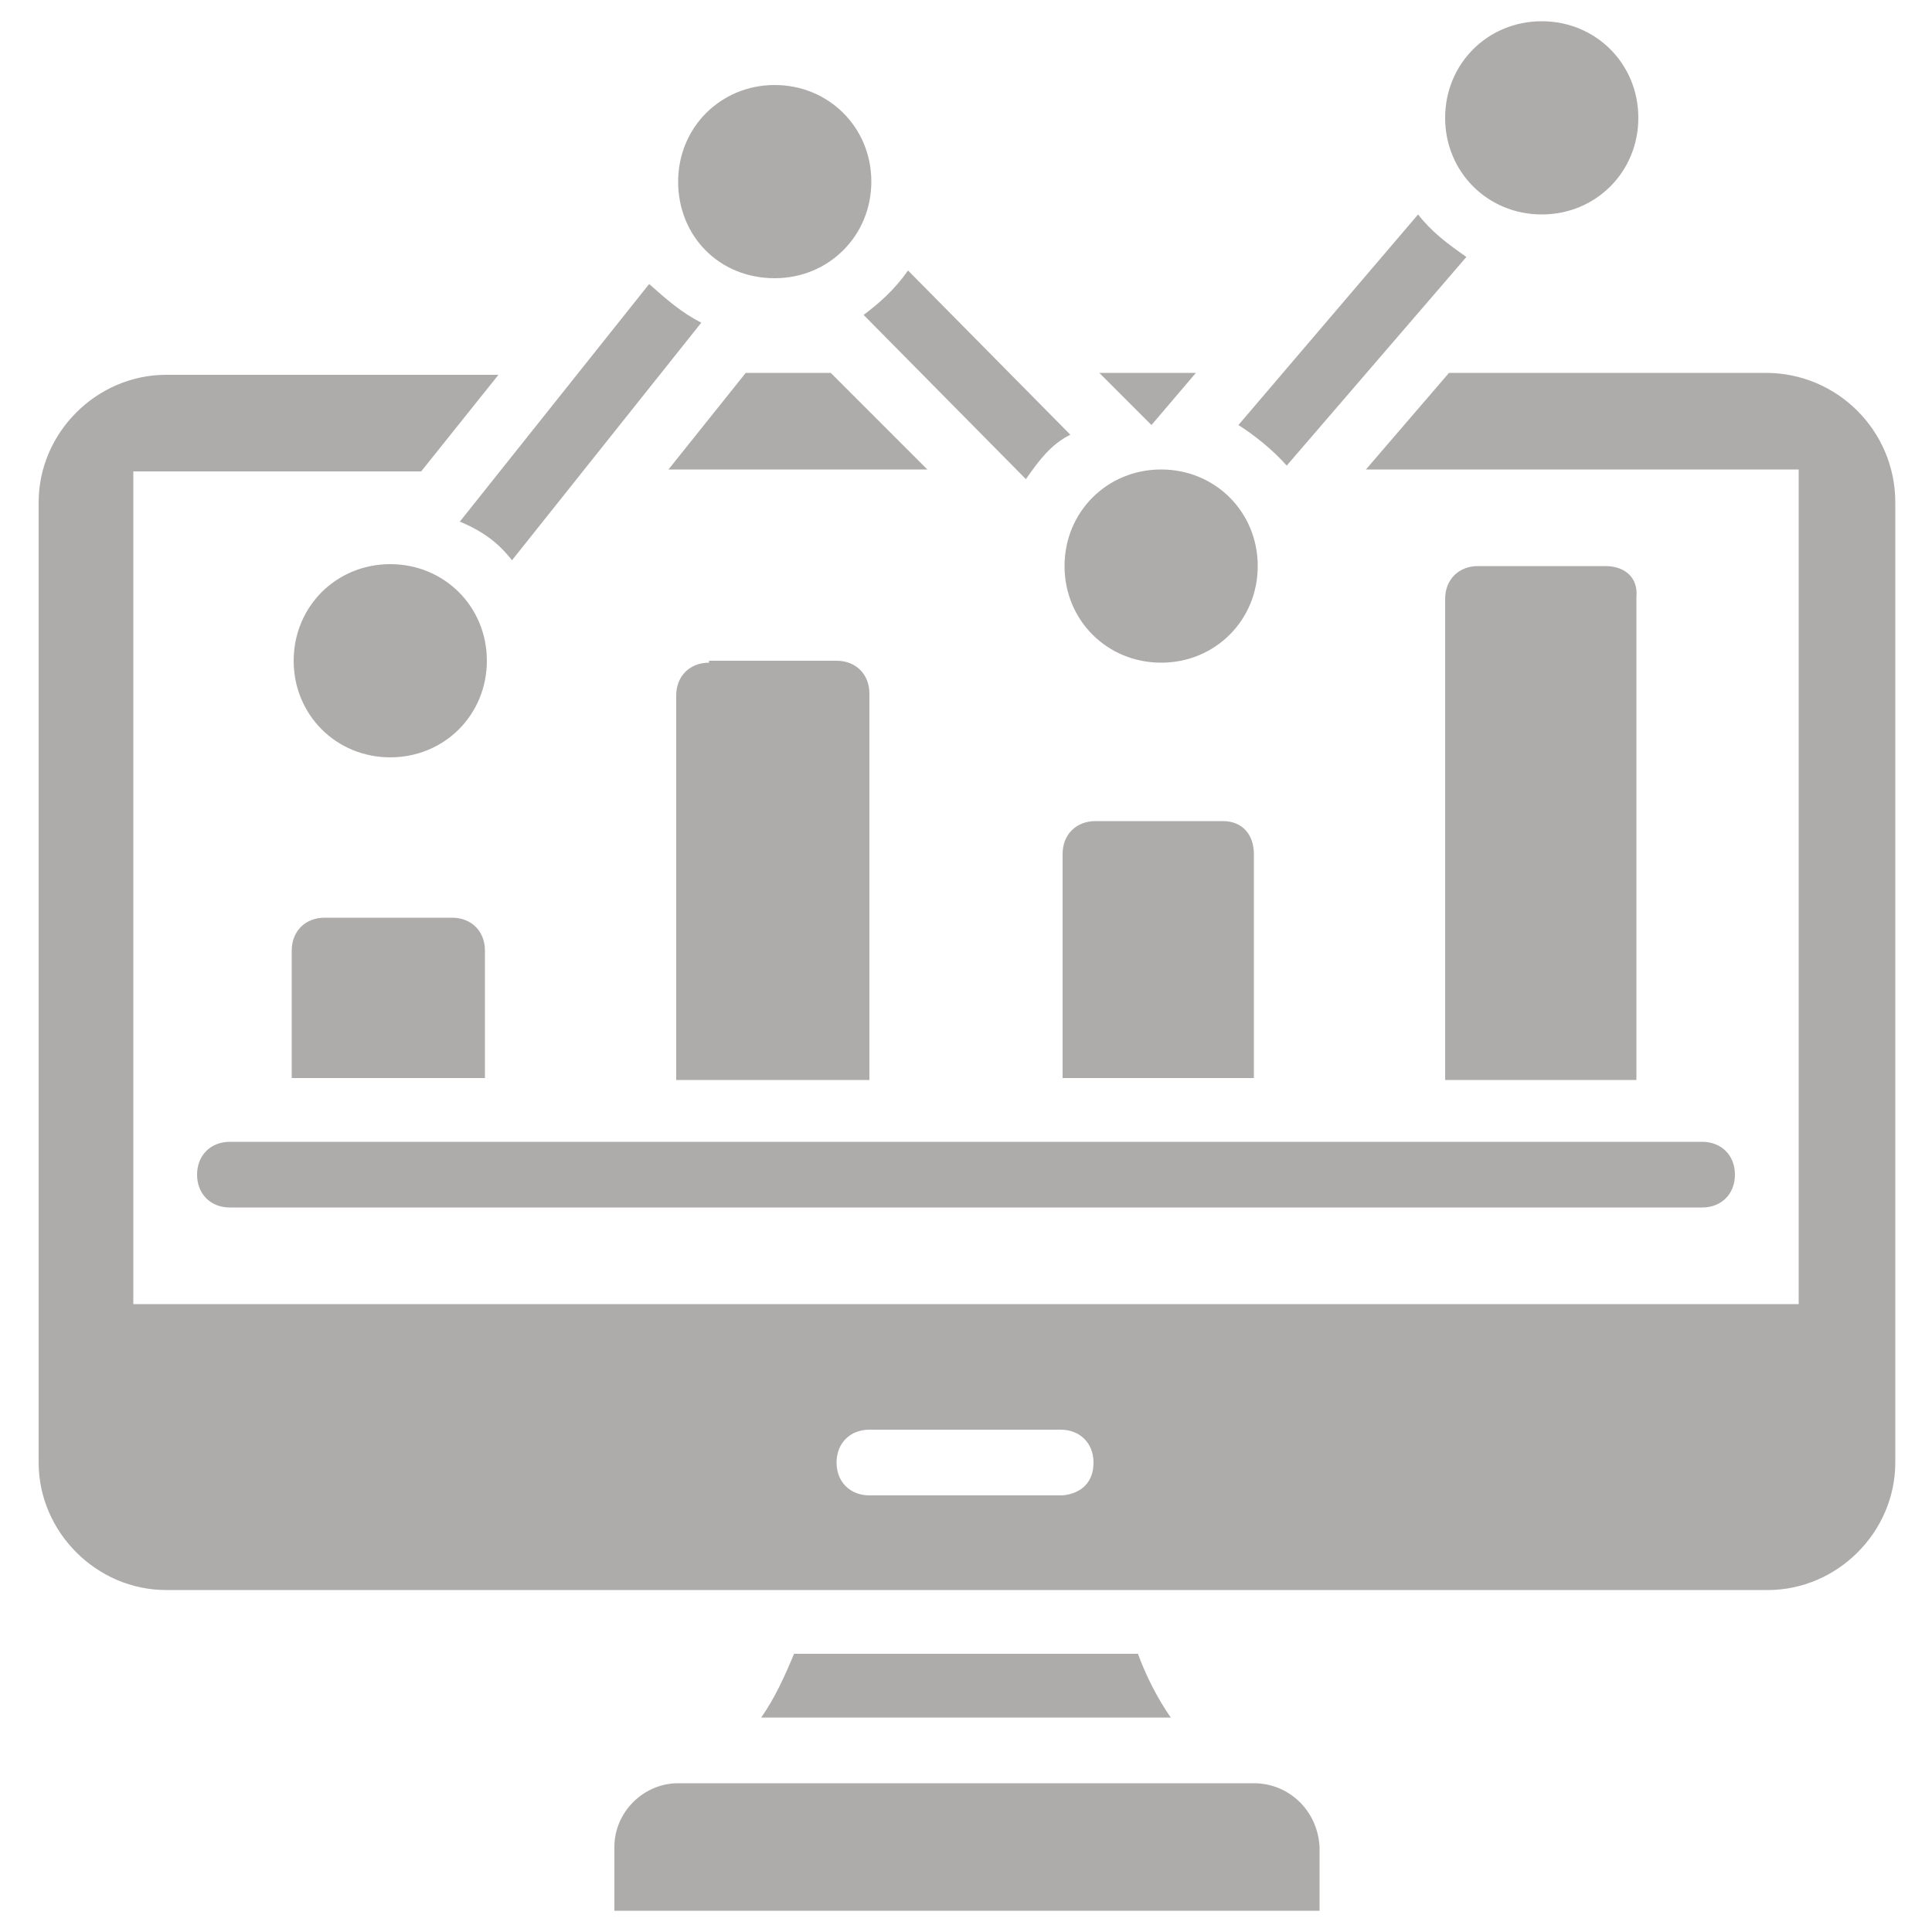 <svg version="1.2" xmlns="http://www.w3.org/2000/svg" viewBox="0 0 100 100" width="100" height="100">
	<title>Analytics</title>
	<style>
		.s0 { fill: #aeabab } 
	</style>
	<g id="_28-Analytics">
		<path class="s0" d="m98.1 26v49.7c0 3.6-3 6.6-6.6 6.6h-82.9c-3.6 0-6.6-3-6.6-6.6v-49.7c0-3.6 3-6.6 6.6-6.6h17.2l-4 5h-14.9v43.1h86.2v-43.2h-22.4l4.3-5h16.4c3.7 0 6.7 3 6.7 6.7zm-36.2-6.7h-5l2.7 2.7zm-13.9 5h-13.4l4-5h4.4zm8.6 51.4c0-1-0.7-1.7-1.7-1.7h-9.9c-1 0-1.7 0.7-1.7 1.7 0 1 0.7 1.7 1.7 1.7h10c1-0.1 1.6-0.7 1.6-1.7zm8.3 16.6h-29.8c-1.8 0-3.3 1.5-3.3 3.3v3.3h36.5v-3.3c-0.1-1.9-1.6-3.3-3.4-3.3zm-23.8-6.7c-0.5 1.2-1 2.3-1.7 3.3h21.2c-0.7-1-1.3-2.2-1.7-3.3zm22.2-43.1h-6.6c-1 0-1.7 0.7-1.7 1.7v11.6h9.9v-11.6c0-1-0.6-1.7-1.6-1.7zm19.8-13.2h-6.6c-1 0-1.7 0.7-1.7 1.7v24.9h9.9v-25c0.1-1-0.6-1.6-1.6-1.6zm-67.9 26.5h9.9v-6.6c0-1-0.7-1.7-1.7-1.7h-6.6c-1 0-1.7 0.7-1.7 1.7v6.6zm21.5-21.5c-1 0-1.7 0.7-1.7 1.7v19.9h10v-20c0-1-0.7-1.7-1.7-1.7h-6.6zm-10.2-5.3l9.8-12.3c-1-0.5-1.8-1.2-2.7-2l-9.8 12.3c1.2 0.5 2 1.1 2.7 2zm26.6-4.2c0.7-1 1.3-1.8 2.3-2.3l-8.4-8.5c-0.7 1-1.5 1.7-2.3 2.3zm13.5-0.7l9.3-10.8c-1-0.7-1.8-1.3-2.5-2.2l-9.3 10.9c0.8 0.5 1.8 1.3 2.5 2.1zm-26.5-9.7c2.8 0 5-2.2 5-5 0-2.8-2.2-5-5-5-2.8 0-5 2.2-5 5 0 2.8 2.1 5 5 5zm20 19.9c2.8 0 5-2.2 5-5 0-2.8-2.2-5-5-5-2.8 0-5 2.2-5 5 0 2.8 2.2 5 5 5zm19.7-23.2c2.8 0 5-2.2 5-5 0-2.8-2.2-5-5-5-2.8 0-5 2.2-5 5 0 2.8 2.2 5 5 5zm-59.6 28.1c2.8 0 5-2.2 5-5 0-2.8-2.2-5-5-5-2.8 0-5 2.2-5 5 0 2.8 2.2 5 5 5zm-10 21.6c0 1 0.7 1.7 1.7 1.7h76.2c1 0 1.7-0.7 1.7-1.7 0-1-0.7-1.7-1.7-1.7h-76.2c-1 0-1.7 0.7-1.7 1.7z"/>
	</g>
</svg>